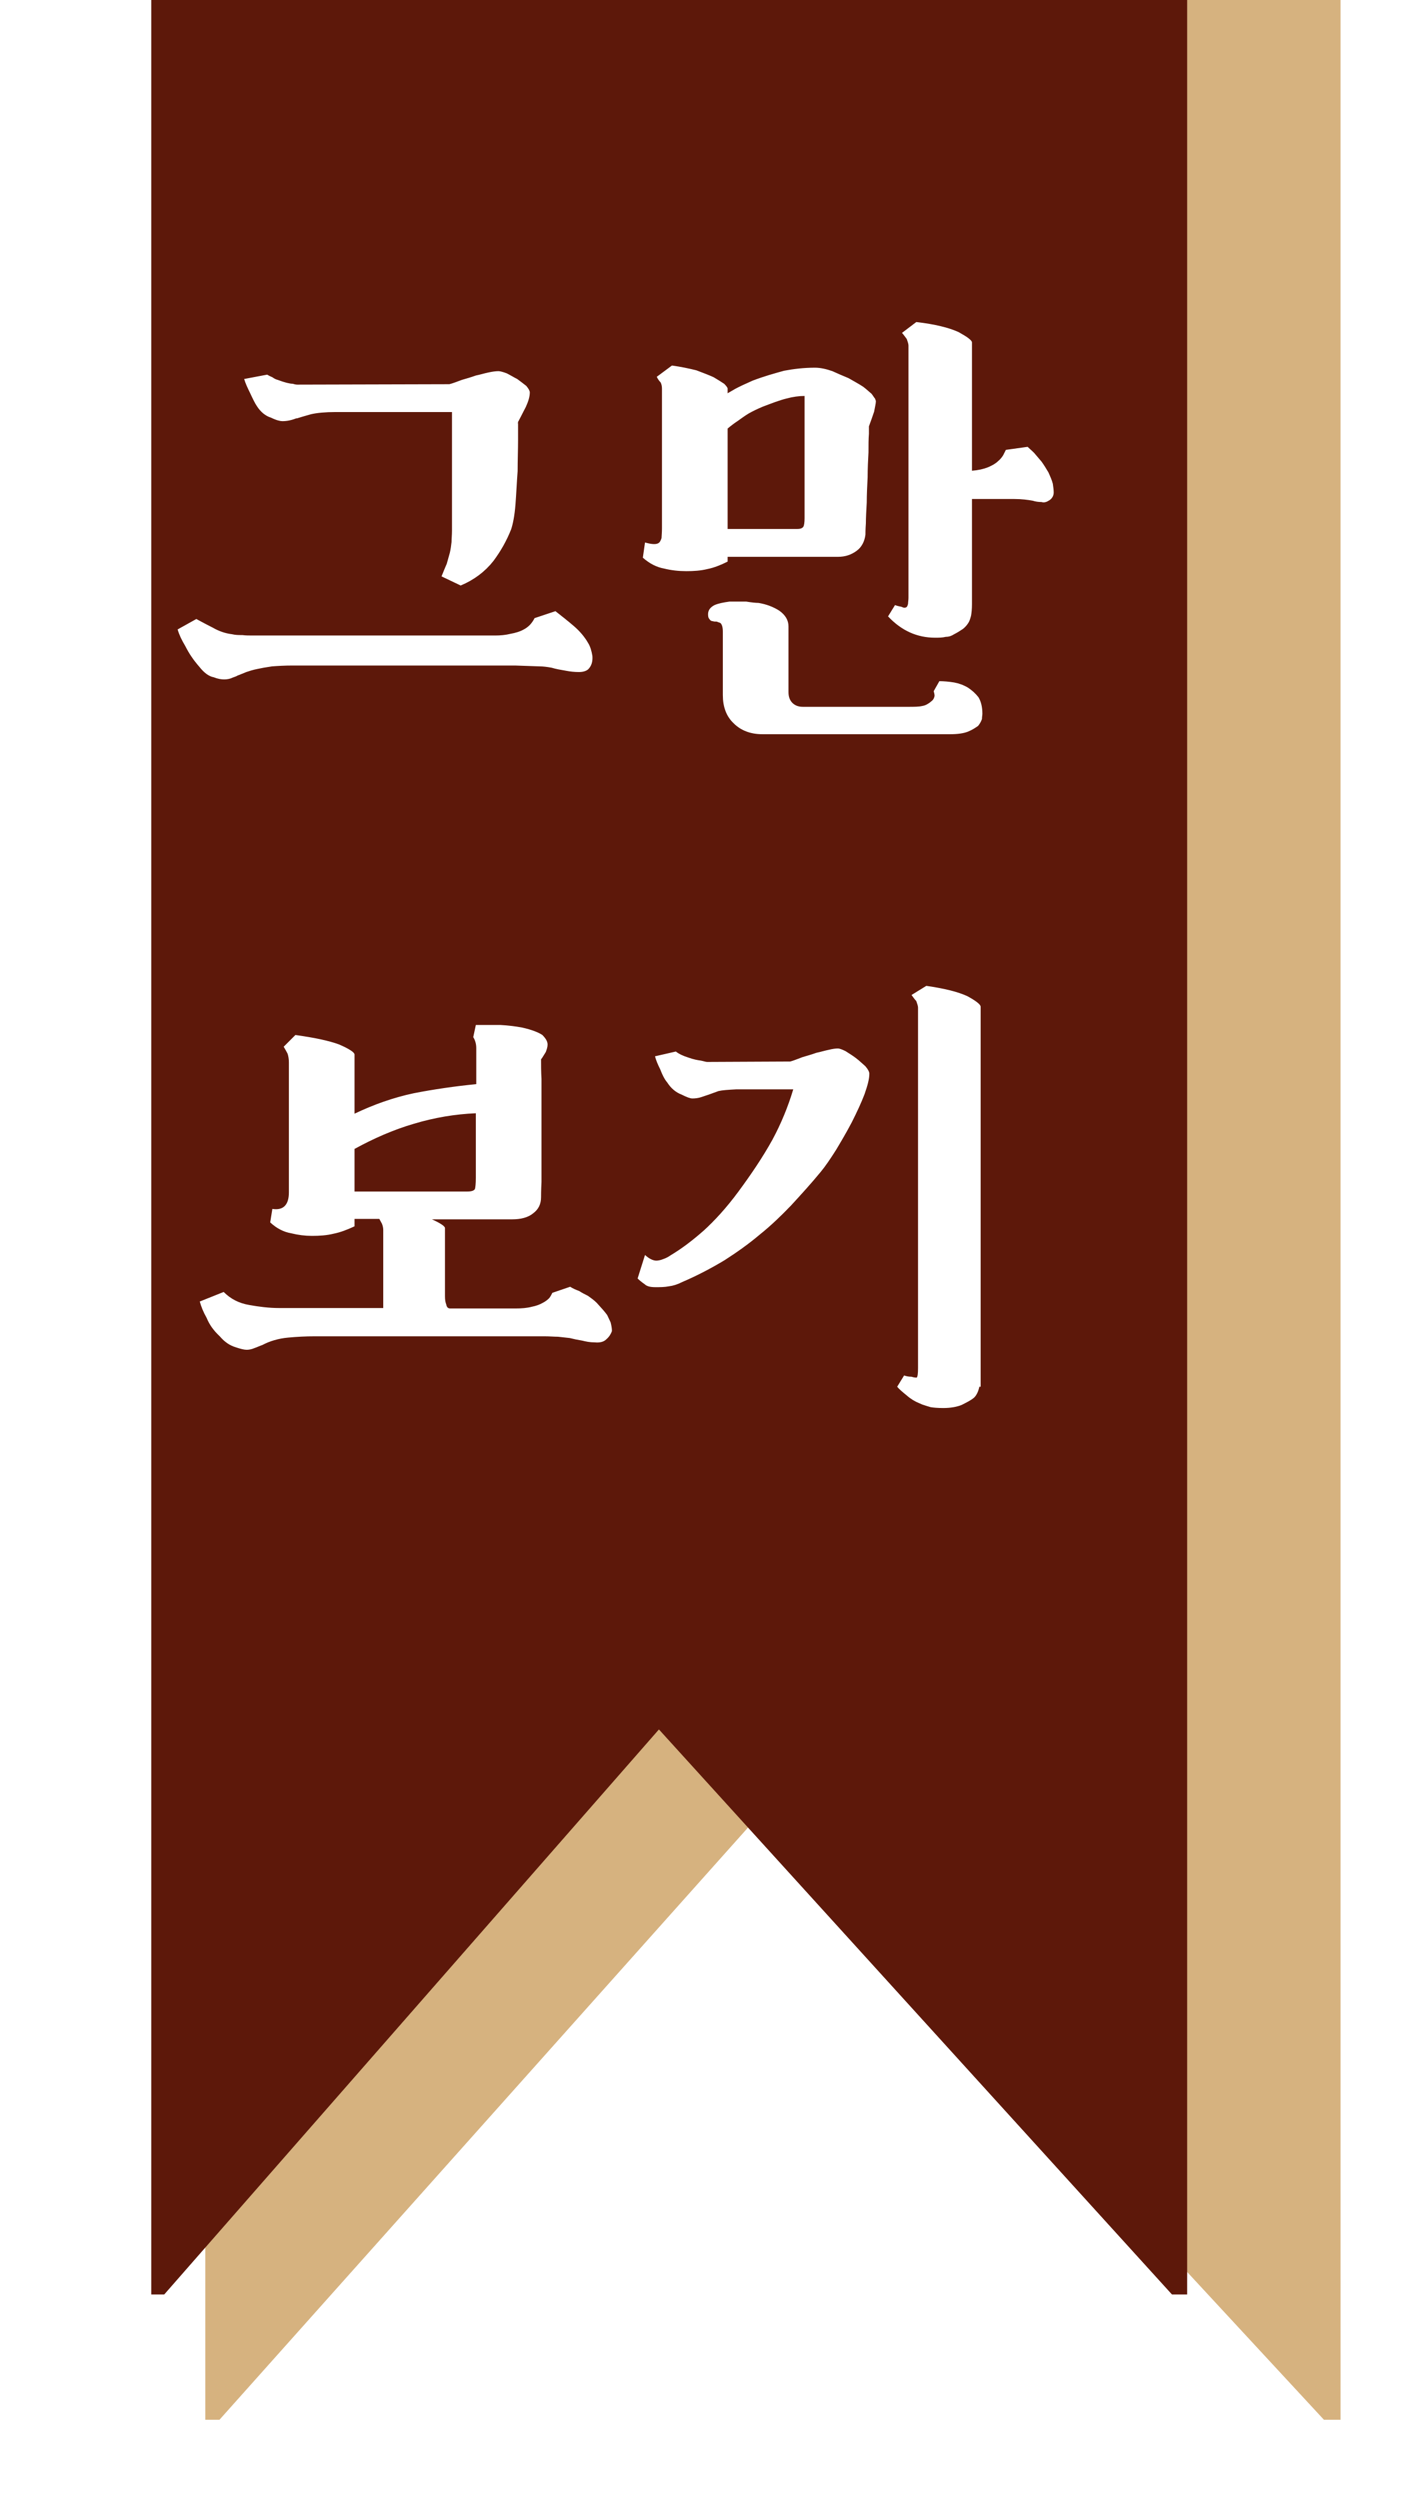 <svg width="117" height="207" viewBox="0 0 117 207" fill="none" xmlns="http://www.w3.org/2000/svg">
<g filter="url(#filter0_d_186_198)">
<path fill-rule="evenodd" clip-rule="evenodd" d="M52 -41L5 -41L5 196.35L99 196.35L99 -41L52 -41ZM6.175 196.35L51.067 146.054L97.622 196.35L6.175 196.35Z" fill="#D6B27F"/>
</g>
<g filter="url(#filter1_d_186_198)">
<path fill-rule="evenodd" clip-rule="evenodd" d="M51.413 -34.806L8.525 -34.806L8.525 185.981L9.597 185.981L9.597 185.981L93.043 185.981L93.043 185.981L94.3 185.981L94.3 -34.806L51.413 -34.806ZM9.597 185.981L93.043 185.981L50.561 139.195L9.597 185.981Z" fill="#5D180A"/>
</g>
<g filter="url(#filter2_i_186_198)">
<path d="M34.56 45.724C34.705 45.364 34.849 45.004 34.992 44.68C35.065 44.392 35.172 44.068 35.245 43.78C35.316 43.492 35.352 43.204 35.389 42.88C35.389 42.592 35.425 42.304 35.425 41.944V32.116H25.812C24.913 32.116 24.229 32.188 23.761 32.296C23.256 32.44 22.86 32.548 22.537 32.656L22.573 32.62C22.14 32.8 21.744 32.872 21.384 32.872C21.204 32.872 20.881 32.8 20.448 32.584C19.98 32.44 19.584 32.116 19.261 31.612C19.116 31.396 18.936 31.036 18.721 30.568C18.505 30.136 18.325 29.74 18.216 29.38L20.125 29.02C20.233 29.092 20.377 29.164 20.556 29.236C20.701 29.344 20.845 29.416 20.988 29.452C21.564 29.668 21.997 29.776 22.248 29.776C22.465 29.848 22.573 29.848 22.608 29.848L35.209 29.812C35.496 29.74 35.856 29.596 36.252 29.452C36.612 29.344 37.008 29.236 37.404 29.092C37.764 29.02 38.089 28.912 38.449 28.84C38.773 28.768 39.06 28.732 39.276 28.732C39.42 28.732 39.672 28.804 39.961 28.912C40.248 29.056 40.536 29.236 40.825 29.38C41.112 29.596 41.364 29.776 41.581 29.956C41.761 30.172 41.868 30.352 41.868 30.496C41.868 30.82 41.761 31.216 41.544 31.684C41.292 32.188 41.077 32.584 40.932 32.872C40.897 32.908 40.897 32.944 40.897 32.944C40.897 32.98 40.897 32.98 40.897 32.98C40.861 33.016 40.861 33.052 40.861 33.088L40.897 32.98C40.897 33.196 40.897 33.664 40.897 34.42C40.897 35.212 40.861 36.076 40.861 37.012C40.788 37.948 40.752 38.884 40.681 39.784C40.608 40.72 40.465 41.404 40.321 41.836C39.961 42.736 39.492 43.6 38.844 44.464C38.16 45.328 37.261 46.012 36.145 46.48L34.56 45.724ZM40.645 53.104H22.248C21.564 53.104 20.988 53.14 20.52 53.176C20.017 53.248 19.62 53.32 19.297 53.392C18.936 53.464 18.613 53.572 18.396 53.644C18.108 53.752 17.892 53.86 17.677 53.932C17.569 54.004 17.424 54.04 17.244 54.112C17.029 54.22 16.776 54.256 16.561 54.256C16.345 54.256 16.056 54.22 15.697 54.076C15.3 54.004 14.905 53.716 14.508 53.212C14.005 52.636 13.645 52.096 13.357 51.52C13.033 50.98 12.816 50.512 12.709 50.116L14.257 49.252C14.652 49.468 15.12 49.72 15.624 49.972C16.128 50.26 16.633 50.44 17.209 50.512C17.497 50.584 17.785 50.584 18.073 50.584C18.325 50.62 18.613 50.62 18.973 50.62H37.728C38.089 50.62 38.52 50.62 38.989 50.62C39.42 50.62 39.852 50.584 40.285 50.476C40.681 50.404 41.077 50.296 41.437 50.08C41.761 49.9 42.048 49.612 42.264 49.18L43.992 48.604C44.496 49 45.001 49.396 45.505 49.828C46.008 50.26 46.404 50.728 46.693 51.232C46.873 51.52 46.98 51.88 47.053 52.312C47.089 52.78 46.98 53.14 46.693 53.428C46.513 53.572 46.261 53.644 45.937 53.644C45.577 53.644 45.217 53.608 44.856 53.536C44.425 53.464 44.029 53.392 43.669 53.284C43.273 53.212 42.949 53.176 42.697 53.176L40.645 53.104ZM54.829 45.292C54.181 45.292 53.569 45.22 52.993 45.076C52.381 44.968 51.805 44.68 51.229 44.176L51.409 42.916C51.913 43.06 52.273 43.096 52.489 42.988C52.633 42.916 52.705 42.772 52.777 42.556C52.777 42.412 52.813 42.124 52.813 41.764V30.172C52.813 29.992 52.777 29.812 52.705 29.668C52.597 29.56 52.489 29.416 52.381 29.2L53.641 28.264C54.397 28.372 55.081 28.516 55.657 28.66C56.233 28.876 56.701 29.056 57.097 29.236C57.457 29.452 57.745 29.632 57.961 29.776C58.141 29.956 58.249 30.1 58.249 30.172V30.568C58.285 30.532 58.501 30.424 58.861 30.208C59.185 30.028 59.653 29.812 60.301 29.524C61.237 29.164 62.137 28.912 62.929 28.696C63.685 28.552 64.549 28.444 65.485 28.444C65.917 28.444 66.421 28.552 66.925 28.732C67.393 28.948 67.825 29.128 68.257 29.308C68.761 29.596 69.157 29.812 69.481 30.028C69.769 30.244 69.985 30.46 70.165 30.604C70.309 30.784 70.381 30.928 70.453 31C70.489 31.108 70.525 31.18 70.525 31.216C70.525 31.396 70.453 31.684 70.381 32.08C70.237 32.512 70.093 32.908 69.949 33.304C69.949 33.304 69.949 33.52 69.949 33.916C69.913 34.348 69.913 34.852 69.913 35.464C69.877 36.112 69.841 36.796 69.841 37.516C69.805 38.272 69.769 38.956 69.769 39.604C69.733 40.288 69.697 40.864 69.697 41.332C69.661 41.836 69.661 42.16 69.661 42.268C69.589 42.844 69.337 43.312 68.941 43.6C68.509 43.924 68.005 44.104 67.393 44.104H58.249V44.5C57.673 44.788 57.133 45.004 56.593 45.112C56.017 45.256 55.441 45.292 54.829 45.292ZM78.481 48.028C78.481 48.424 78.445 48.748 78.409 48.964C78.337 49.252 78.265 49.468 78.157 49.612C78.013 49.828 77.869 49.972 77.725 50.08C77.509 50.224 77.293 50.368 77.005 50.512C76.789 50.656 76.573 50.728 76.321 50.728C76.033 50.8 75.745 50.8 75.421 50.8C73.945 50.8 72.649 50.224 71.533 49.036L72.109 48.1C72.289 48.172 72.469 48.208 72.649 48.244C72.793 48.316 72.901 48.352 73.045 48.28C73.117 48.244 73.153 48.136 73.189 47.992C73.189 47.848 73.225 47.704 73.225 47.488V26.608C73.225 26.464 73.153 26.284 73.081 26.068C72.937 25.888 72.829 25.708 72.685 25.564L73.873 24.664C75.421 24.844 76.573 25.132 77.365 25.492C78.085 25.888 78.481 26.176 78.481 26.356V36.976C78.985 36.94 79.453 36.832 79.813 36.688C80.137 36.544 80.425 36.4 80.641 36.184C80.821 36.04 80.965 35.86 81.073 35.68C81.145 35.536 81.217 35.392 81.289 35.248L83.089 34.996C83.233 35.14 83.413 35.284 83.629 35.5C83.809 35.716 84.025 35.968 84.241 36.22C84.457 36.508 84.637 36.832 84.817 37.12C84.961 37.444 85.105 37.768 85.177 38.056C85.213 38.308 85.249 38.56 85.249 38.776C85.249 39.064 85.105 39.28 84.889 39.424C84.673 39.568 84.457 39.64 84.241 39.568C83.989 39.568 83.737 39.532 83.521 39.46C83.125 39.388 82.621 39.316 81.973 39.316H78.481V48.028ZM75.781 54.4C76.141 54.4 76.573 54.436 77.005 54.508C77.401 54.58 77.797 54.724 78.157 54.94C78.481 55.156 78.769 55.408 79.021 55.732C79.237 56.092 79.345 56.56 79.345 57.1C79.345 57.208 79.309 57.352 79.309 57.532C79.237 57.748 79.129 57.928 78.985 58.108C78.769 58.252 78.517 58.432 78.157 58.576C77.797 58.72 77.293 58.792 76.681 58.792H61.129C60.121 58.792 59.329 58.468 58.753 57.892C58.141 57.316 57.853 56.524 57.853 55.552V50.296C57.853 49.936 57.781 49.684 57.637 49.576C57.529 49.54 57.421 49.504 57.349 49.468C57.205 49.468 57.097 49.468 57.025 49.432C56.881 49.432 56.809 49.36 56.737 49.252C56.665 49.18 56.629 49.072 56.629 48.856C56.629 48.532 56.809 48.28 57.169 48.1C57.493 47.956 57.889 47.884 58.393 47.812C58.825 47.812 59.293 47.812 59.797 47.812C60.229 47.884 60.589 47.92 60.805 47.92C61.453 48.028 62.029 48.244 62.533 48.568C63.037 48.928 63.289 49.36 63.289 49.864V55.3C63.289 55.696 63.397 55.984 63.613 56.2C63.829 56.416 64.117 56.524 64.477 56.524H73.189C73.693 56.524 74.089 56.524 74.377 56.452C74.629 56.416 74.881 56.272 75.133 56.056C75.277 55.948 75.349 55.804 75.385 55.624C75.385 55.48 75.349 55.372 75.313 55.228L75.781 54.4ZM58.249 41.8H63.973C64.225 41.8 64.405 41.764 64.513 41.62C64.585 41.512 64.621 41.26 64.621 40.9V30.784C64.153 30.784 63.649 30.856 63.109 31C62.533 31.144 61.885 31.396 61.129 31.684C60.697 31.864 60.337 32.044 60.013 32.224C59.653 32.44 59.365 32.656 59.113 32.836C58.789 33.052 58.501 33.268 58.249 33.484V41.8ZM44.205 108.68C43.881 108.68 43.521 108.644 43.089 108.644C42.657 108.644 42.189 108.644 41.685 108.644H24.045C23.325 108.644 22.605 108.68 21.849 108.752C21.057 108.824 20.337 109.04 19.725 109.364C19.509 109.436 19.293 109.544 19.077 109.616C18.825 109.724 18.609 109.76 18.429 109.76C18.213 109.76 17.925 109.688 17.493 109.544C17.025 109.4 16.593 109.112 16.197 108.644C15.693 108.176 15.333 107.672 15.117 107.132C14.829 106.628 14.649 106.16 14.541 105.764L16.521 104.972C17.097 105.548 17.781 105.908 18.645 106.052C19.437 106.196 20.265 106.304 21.129 106.304H29.733V99.824C29.733 99.68 29.697 99.5 29.625 99.32C29.553 99.176 29.481 99.068 29.409 98.924H27.357V99.536C26.745 99.824 26.169 100.04 25.629 100.148C25.053 100.292 24.441 100.328 23.829 100.328C23.253 100.328 22.677 100.256 22.101 100.112C21.489 100.004 20.913 99.716 20.373 99.212L20.553 98.096C21.453 98.24 21.921 97.772 21.921 96.728V85.964C21.921 85.712 21.885 85.46 21.813 85.244C21.705 85.028 21.597 84.848 21.489 84.668L22.461 83.696C24.009 83.912 25.233 84.164 26.097 84.488C26.925 84.848 27.357 85.136 27.357 85.316V90.212C28.941 89.456 30.561 88.88 32.253 88.52C33.909 88.196 35.637 87.944 37.437 87.764V84.776C37.437 84.416 37.329 84.092 37.185 83.876L37.401 82.868C38.085 82.868 38.769 82.868 39.453 82.868C40.101 82.904 40.677 82.976 41.253 83.084C42.045 83.264 42.585 83.48 42.909 83.696C43.197 83.984 43.341 84.236 43.341 84.488C43.341 84.704 43.269 84.884 43.197 85.1C43.053 85.316 42.945 85.532 42.801 85.712C42.801 86.18 42.801 86.72 42.837 87.332C42.837 87.98 42.837 88.628 42.837 89.312C42.837 90.032 42.837 90.716 42.837 91.4C42.837 92.12 42.837 92.768 42.837 93.344C42.837 94.352 42.837 95.18 42.837 95.864C42.801 96.584 42.801 97.016 42.801 97.124C42.801 97.7 42.585 98.132 42.153 98.456C41.721 98.816 41.109 98.96 40.389 98.96H33.765C34.485 99.284 34.845 99.536 34.845 99.68V105.332C34.845 105.62 34.881 105.836 34.953 106.016C34.989 106.232 35.097 106.34 35.277 106.34H40.677C41.181 106.34 41.649 106.304 42.045 106.196C42.405 106.124 42.693 106.016 42.945 105.872C43.161 105.764 43.341 105.62 43.485 105.476C43.593 105.332 43.665 105.188 43.737 105.044L45.213 104.54C45.429 104.684 45.681 104.792 45.969 104.9C46.185 105.044 46.401 105.152 46.689 105.296C46.941 105.476 47.193 105.656 47.409 105.872C47.805 106.304 48.093 106.628 48.273 106.88C48.417 107.168 48.489 107.348 48.561 107.492C48.633 107.78 48.669 107.996 48.669 108.212C48.597 108.428 48.453 108.68 48.201 108.896C47.985 109.112 47.661 109.184 47.265 109.148C46.833 109.148 46.509 109.076 46.221 109.004C45.789 108.932 45.465 108.86 45.177 108.788C44.853 108.752 44.529 108.716 44.205 108.68ZM37.401 90.176C35.673 90.248 33.981 90.536 32.289 91.04C30.561 91.544 28.941 92.264 27.357 93.128V96.656H36.717C37.041 96.656 37.257 96.584 37.329 96.44C37.365 96.296 37.401 96.008 37.401 95.504V90.176ZM79.092 112.82C79.02 113.18 78.876 113.504 78.66 113.72C78.408 113.936 78.048 114.116 77.616 114.332C77.256 114.476 76.752 114.584 76.104 114.584C75.636 114.584 75.276 114.548 75.06 114.512C74.808 114.44 74.592 114.368 74.376 114.296L74.124 114.188C73.764 114.044 73.404 113.828 73.08 113.54C72.72 113.252 72.432 113 72.288 112.82L72.864 111.884C73.044 111.956 73.26 111.992 73.476 111.992C73.692 112.064 73.836 112.064 73.908 112.064C73.98 111.992 74.016 111.74 74.016 111.272V81.428C74.016 81.284 73.944 81.104 73.872 80.888C73.728 80.744 73.62 80.564 73.476 80.384L74.7 79.628C76.212 79.844 77.364 80.132 78.12 80.492C78.84 80.888 79.2 81.176 79.2 81.356V112.82H79.092ZM65.952 95.036C65.124 96.044 64.296 96.944 63.504 97.808C62.676 98.672 61.812 99.5 60.912 100.22C59.976 101.012 59.004 101.696 57.996 102.344C56.916 102.992 55.764 103.604 54.504 104.144C54.072 104.36 53.712 104.468 53.388 104.504C53.028 104.576 52.668 104.576 52.272 104.576C51.84 104.576 51.552 104.504 51.372 104.324C51.156 104.18 50.94 104 50.796 103.856L51.408 101.912C51.768 102.236 52.092 102.38 52.344 102.38C52.488 102.38 52.704 102.344 52.956 102.236C53.172 102.164 53.352 102.056 53.568 101.912C54.468 101.372 55.368 100.688 56.304 99.86C57.168 99.068 58.14 98.024 59.148 96.656C60.264 95.144 61.2 93.74 61.956 92.372C62.676 91.04 63.252 89.636 63.684 88.196H58.968C58.284 88.232 57.78 88.268 57.492 88.34C57.168 88.448 56.916 88.556 56.7 88.628C56.484 88.7 56.268 88.772 56.052 88.844C55.836 88.916 55.584 88.952 55.332 88.952C55.152 88.952 54.864 88.844 54.432 88.628C53.964 88.448 53.568 88.124 53.244 87.62C53.028 87.368 52.848 87.008 52.668 86.54C52.452 86.108 52.308 85.748 52.236 85.46L53.964 85.064C54.18 85.244 54.54 85.424 55.008 85.568C55.404 85.712 55.764 85.784 56.052 85.82C56.34 85.892 56.484 85.928 56.556 85.928L63.432 85.892C63.72 85.82 64.044 85.676 64.44 85.532C64.8 85.424 65.196 85.316 65.592 85.172C65.952 85.1 66.276 84.992 66.636 84.92C66.924 84.848 67.176 84.812 67.392 84.812C67.5 84.812 67.716 84.884 68.004 85.028C68.292 85.208 68.58 85.388 68.868 85.604C69.156 85.82 69.408 86.072 69.66 86.288C69.876 86.54 69.984 86.756 69.984 86.9C69.984 87.332 69.84 87.872 69.588 88.592C69.3 89.348 68.94 90.104 68.544 90.896C68.112 91.724 67.644 92.516 67.212 93.236C66.708 94.028 66.312 94.604 65.952 95.036Z" fill="white"/>
</g>
<defs>
<filter id="filter0_d_186_198" x="5" y="-43" width="112" height="249.35" filterUnits="userSpaceOnUse" color-interpolation-filters="sRGB">
<feFlood flood-opacity="0" result="BackgroundImageFix"/>
<feColorMatrix in="SourceAlpha" type="matrix" values="0 0 0 0 0 0 0 0 0 0 0 0 0 0 0 0 0 0 127 0" result="hardAlpha"/>
<feOffset dx="12" dy="4"/>
<feGaussianBlur stdDeviation="3"/>
<feComposite in2="hardAlpha" operator="out"/>
<feColorMatrix type="matrix" values="0 0 0 0 0 0 0 0 0 0 0 0 0 0 0 0 0 0 0.3 0"/>
<feBlend mode="normal" in2="BackgroundImageFix" result="effect1_dropShadow_186_198"/>
<feBlend mode="normal" in="SourceGraphic" in2="effect1_dropShadow_186_198" result="shape"/>
</filter>
<filter id="filter1_d_186_198" x="0.525" y="-42.806" width="109.775" height="244.787" filterUnits="userSpaceOnUse" color-interpolation-filters="sRGB">
<feFlood flood-opacity="0" result="BackgroundImageFix"/>
<feColorMatrix in="SourceAlpha" type="matrix" values="0 0 0 0 0 0 0 0 0 0 0 0 0 0 0 0 0 0 127 0" result="hardAlpha"/>
<feOffset dx="4" dy="4"/>
<feGaussianBlur stdDeviation="6"/>
<feComposite in2="hardAlpha" operator="out"/>
<feColorMatrix type="matrix" values="0 0 0 0 0 0 0 0 0 0 0 0 0 0 0 0 0 0 0.25 0"/>
<feBlend mode="normal" in2="BackgroundImageFix" result="effect1_dropShadow_186_198"/>
<feBlend mode="normal" in="SourceGraphic" in2="effect1_dropShadow_186_198" result="shape"/>
</filter>
<filter id="filter2_i_186_198" x="12.709" y="24.664" width="74.541" height="91.92" filterUnits="userSpaceOnUse" color-interpolation-filters="sRGB">
<feFlood flood-opacity="0" result="BackgroundImageFix"/>
<feBlend mode="normal" in="SourceGraphic" in2="BackgroundImageFix" result="shape"/>
<feColorMatrix in="SourceAlpha" type="matrix" values="0 0 0 0 0 0 0 0 0 0 0 0 0 0 0 0 0 0 127 0" result="hardAlpha"/>
<feOffset dx="2" dy="2"/>
<feGaussianBlur stdDeviation="1"/>
<feComposite in2="hardAlpha" operator="arithmetic" k2="-1" k3="1"/>
<feColorMatrix type="matrix" values="0 0 0 0 0 0 0 0 0 0 0 0 0 0 0 0 0 0 0.25 0"/>
<feBlend mode="normal" in2="shape" result="effect1_innerShadow_186_198"/>
</filter>
</defs>
</svg>
